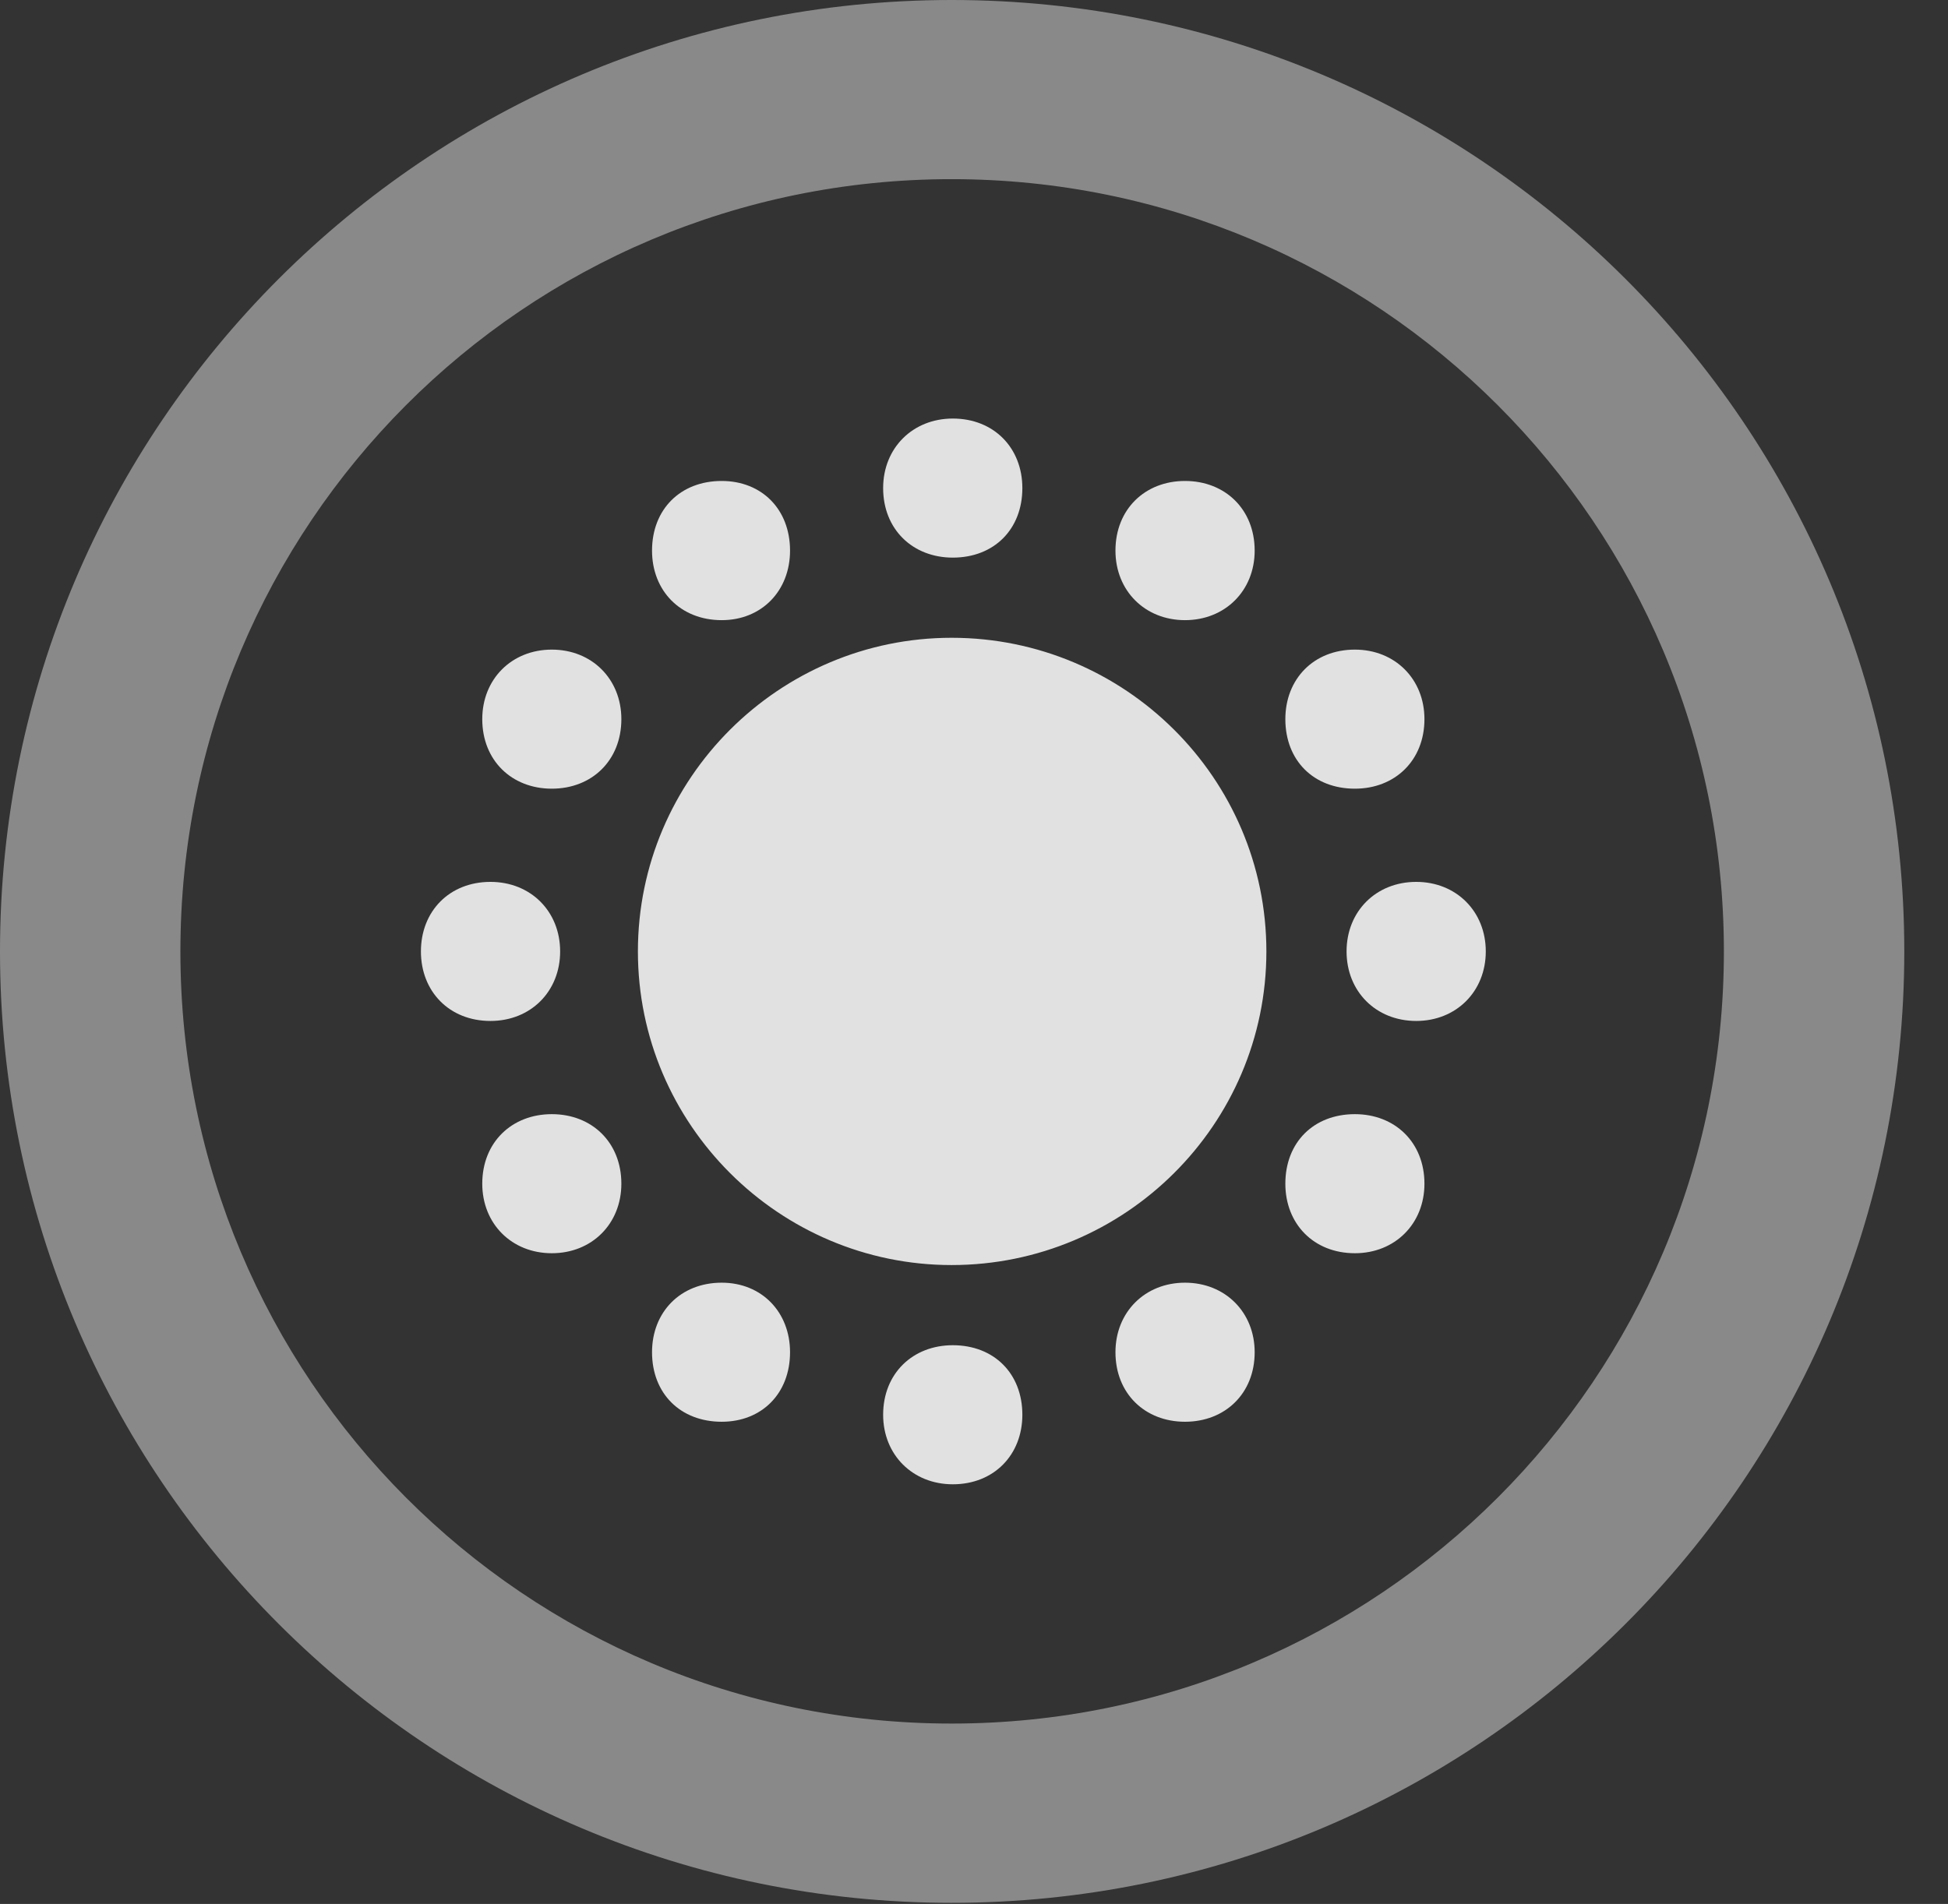 <?xml version="1.0" encoding="UTF-8"?>
<!--Generator: Apple Native CoreSVG 341-->
<!DOCTYPE svg
PUBLIC "-//W3C//DTD SVG 1.1//EN"
       "http://www.w3.org/Graphics/SVG/1.1/DTD/svg11.dtd">
<svg version="1.1" xmlns="http://www.w3.org/2000/svg" xmlns:xlink="http://www.w3.org/1999/xlink" viewBox="0 0 16.133 15.771">
 <rect x="0" y="0" width="16.133" height="15.771" fill="#333333" stroke="none"/>
 <g>
  <rect height="15.771" opacity="0" width="16.133" x="0" y="0"/>
  <path d="M7.881 15.762C12.236 15.762 15.771 12.236 15.771 7.881C15.771 3.525 12.236 0 7.881 0C3.535 0 0 3.525 0 7.881C0 12.236 3.535 15.762 7.881 15.762ZM7.881 14.277C4.346 14.277 1.494 11.416 1.494 7.881C1.494 4.346 4.346 1.484 7.881 1.484C11.416 1.484 14.277 4.346 14.277 7.881C14.277 11.416 11.416 14.277 7.881 14.277Z" fill="white" fill-opacity="0.425"/>
  <path d="M7.881 10.479C9.316 10.479 10.488 9.316 10.488 7.881C10.488 6.445 9.316 5.283 7.881 5.283C6.455 5.283 5.283 6.445 5.283 7.881C5.283 9.316 6.455 10.479 7.881 10.479ZM7.891 4.619C8.232 4.619 8.467 4.385 8.467 4.043C8.467 3.711 8.232 3.467 7.891 3.467C7.559 3.467 7.314 3.711 7.314 4.043C7.314 4.385 7.559 4.619 7.891 4.619ZM9.814 5.137C10.146 5.137 10.391 4.893 10.391 4.561C10.391 4.219 10.146 3.984 9.814 3.984C9.482 3.984 9.238 4.219 9.238 4.561C9.238 4.893 9.482 5.137 9.814 5.137ZM11.221 6.533C11.553 6.533 11.797 6.299 11.797 5.957C11.797 5.625 11.553 5.381 11.221 5.381C10.879 5.381 10.645 5.625 10.645 5.957C10.645 6.299 10.879 6.533 11.221 6.533ZM11.729 8.457C12.06 8.457 12.305 8.213 12.305 7.881C12.305 7.549 12.06 7.305 11.729 7.305C11.396 7.305 11.152 7.549 11.152 7.881C11.152 8.213 11.396 8.457 11.729 8.457ZM11.221 10.381C11.553 10.381 11.797 10.137 11.797 9.805C11.797 9.463 11.553 9.229 11.221 9.229C10.879 9.229 10.645 9.463 10.645 9.805C10.645 10.137 10.879 10.381 11.221 10.381ZM9.814 11.777C10.146 11.777 10.391 11.543 10.391 11.201C10.391 10.869 10.146 10.625 9.814 10.625C9.482 10.625 9.238 10.869 9.238 11.201C9.238 11.543 9.482 11.777 9.814 11.777ZM7.891 12.295C8.232 12.295 8.467 12.051 8.467 11.719C8.467 11.377 8.232 11.143 7.891 11.143C7.559 11.143 7.314 11.377 7.314 11.719C7.314 12.051 7.559 12.295 7.891 12.295ZM5.977 11.777C6.309 11.777 6.543 11.543 6.543 11.201C6.543 10.869 6.309 10.625 5.977 10.625C5.635 10.625 5.4 10.869 5.4 11.201C5.4 11.543 5.635 11.777 5.977 11.777ZM4.57 10.381C4.902 10.381 5.146 10.137 5.146 9.805C5.146 9.463 4.902 9.229 4.57 9.229C4.238 9.229 3.994 9.463 3.994 9.805C3.994 10.137 4.238 10.381 4.57 10.381ZM4.062 8.457C4.395 8.457 4.639 8.213 4.639 7.881C4.639 7.549 4.395 7.305 4.062 7.305C3.721 7.305 3.486 7.549 3.486 7.881C3.486 8.213 3.721 8.457 4.062 8.457ZM4.57 6.533C4.902 6.533 5.146 6.299 5.146 5.957C5.146 5.625 4.902 5.381 4.57 5.381C4.238 5.381 3.994 5.625 3.994 5.957C3.994 6.299 4.238 6.533 4.57 6.533ZM5.977 5.137C6.309 5.137 6.543 4.893 6.543 4.561C6.543 4.219 6.309 3.984 5.977 3.984C5.635 3.984 5.4 4.219 5.4 4.561C5.4 4.893 5.635 5.137 5.977 5.137Z" fill="white" fill-opacity="0.85"/>
 </g>
</svg>
